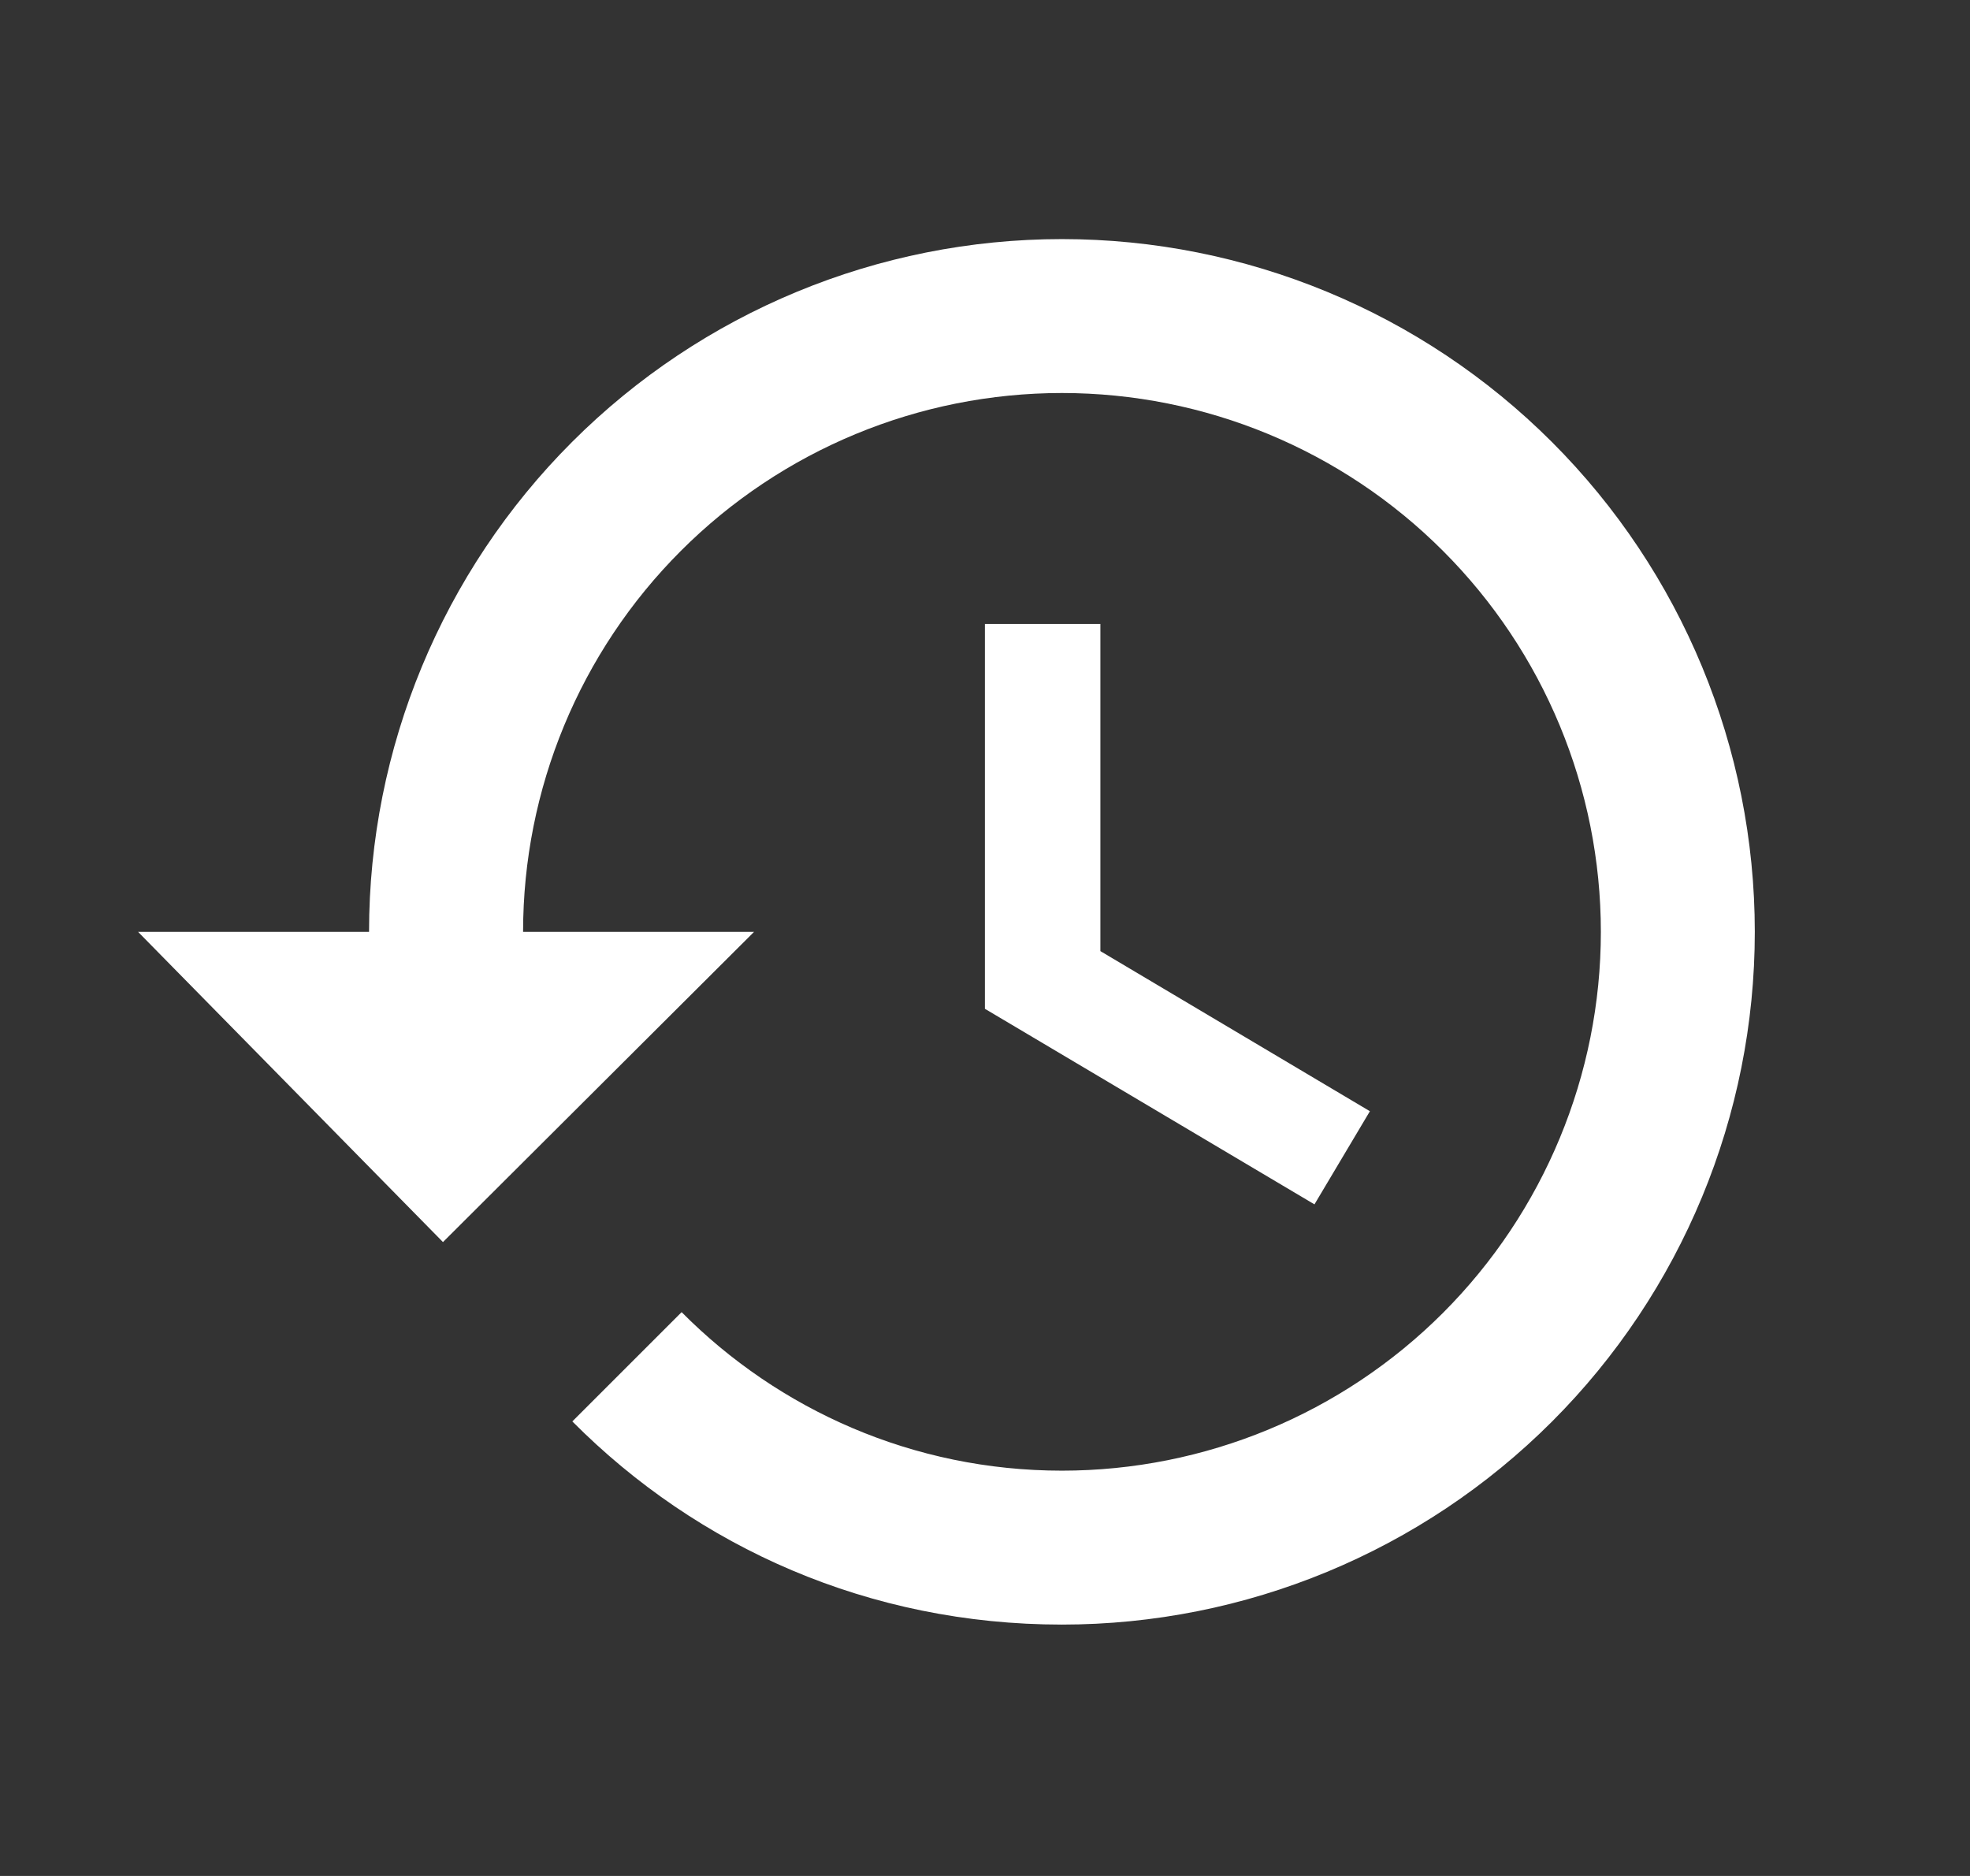 <svg width="21" height="20" viewBox="0 0 21 20" fill="none" xmlns="http://www.w3.org/2000/svg">
<rect x="0" y="0" width="21" height="20" fill="#333333" stroke="none"/>
<g id="history">
<path id="Vector" d="M11.73 6.652H10.499V10.755L14.012 12.84L14.603 11.847L11.73 10.14V6.652ZM11.32 2.549C9.361 2.549 7.483 3.327 6.098 4.712C4.713 6.097 3.934 7.976 3.934 9.935H1.472L4.722 13.242L8.038 9.935H5.576C5.576 8.411 6.181 6.95 7.258 5.873C8.335 4.795 9.797 4.19 11.32 4.19C12.844 4.19 14.305 4.795 15.382 5.873C16.459 6.95 17.065 8.411 17.065 9.935C17.065 11.458 16.459 12.919 15.382 13.997C14.305 15.074 12.844 15.679 11.32 15.679C9.736 15.679 8.3 15.031 7.266 13.989L6.101 15.154C7.439 16.5 9.269 17.32 11.32 17.32C13.279 17.32 15.158 16.542 16.543 15.157C17.928 13.772 18.706 11.893 18.706 9.935C18.706 7.976 17.928 6.097 16.543 4.712C15.158 3.327 13.279 2.549 11.32 2.549Z" fill="white"/>
</g>
</svg>
